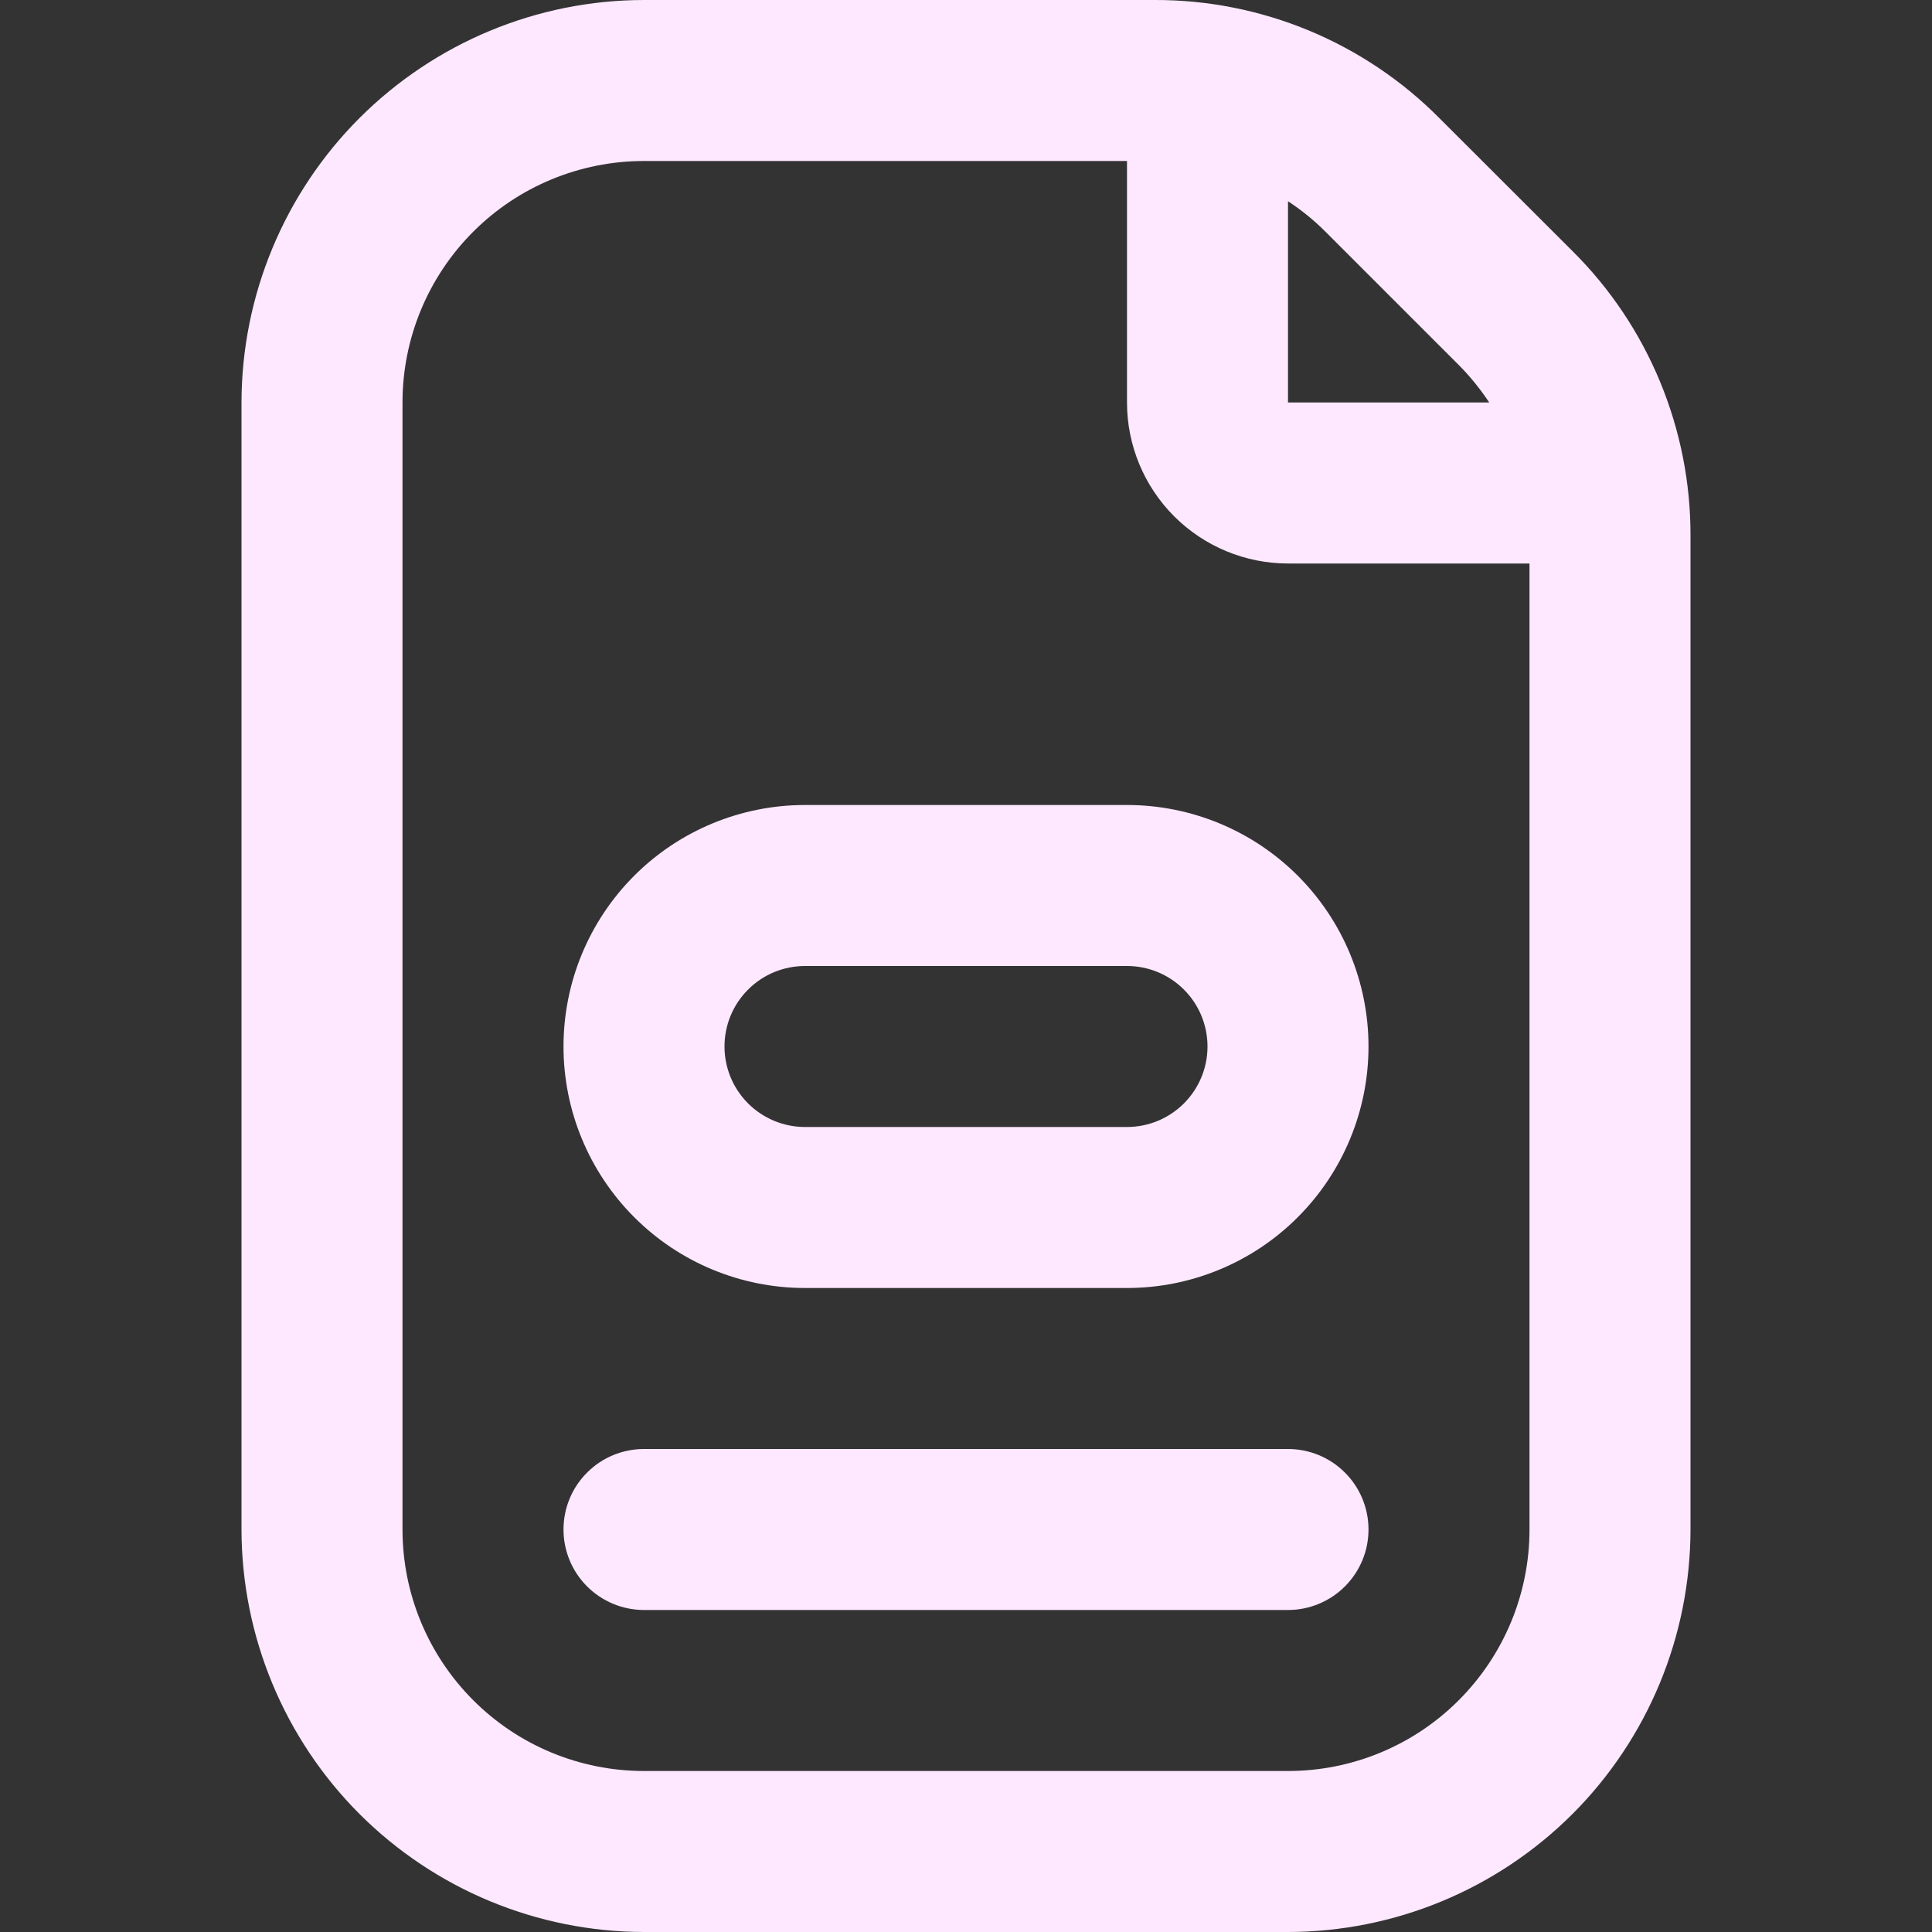 <svg width="24" height="24" viewBox="0 0 24 24" fill="none" xmlns="http://www.w3.org/2000/svg">
<rect x="0" y="0" width="24" height="24" fill="#333333" stroke="none"/>
<g clip-path="url(#clip0_395_5458)">
<path d="M10 10C9.204 10 8.441 10.316 7.879 10.878C7.316 11.441 7 12.204 7 13C7 13.795 7.316 14.558 7.879 15.121C8.441 15.684 9.204 16 10 16H14C14.796 16 15.559 15.684 16.121 15.121C16.684 14.558 17 13.795 17 13C17 12.204 16.684 11.441 16.121 10.878C15.559 10.316 14.796 10 14 10H10ZM15 13C15 13.265 14.895 13.519 14.707 13.707C14.52 13.894 14.265 14 14 14H10C9.735 14 9.48 13.894 9.293 13.707C9.105 13.519 9 13.265 9 13C9 12.735 9.105 12.48 9.293 12.293C9.48 12.105 9.735 12 10 12H14C14.265 12 14.52 12.105 14.707 12.293C14.895 12.48 15 12.735 15 13ZM17 19C17 19.265 16.895 19.519 16.707 19.707C16.52 19.894 16.265 20 16 20H8C7.735 20 7.48 19.894 7.293 19.707C7.105 19.519 7 19.265 7 19C7 18.735 7.105 18.48 7.293 18.293C7.48 18.105 7.735 18 8 18H16C16.265 18 16.52 18.105 16.707 18.293C16.895 18.48 17 18.735 17 19ZM19.536 3.121L17.878 1.465C17.415 0.999 16.864 0.63 16.257 0.378C15.65 0.127 15 -0.002 14.343 -0H8C6.674 0.001 5.404 0.529 4.466 1.466C3.529 2.403 3.002 3.674 3 5V19C3.002 20.325 3.529 21.596 4.466 22.534C5.404 23.471 6.674 23.998 8 24H16C17.326 23.998 18.596 23.471 19.534 22.534C20.471 21.596 20.998 20.325 21 19V6.657C21.002 6 20.873 5.349 20.622 4.742C20.371 4.135 20.002 3.584 19.536 3.121V3.121ZM18.122 4.535C18.263 4.677 18.389 4.833 18.5 5H16V2.5C16.167 2.609 16.323 2.736 16.464 2.877L18.122 4.535ZM19 19C19 19.795 18.684 20.558 18.121 21.121C17.559 21.684 16.796 22 16 22H8C7.204 22 6.441 21.684 5.879 21.121C5.316 20.558 5 19.795 5 19V5C5 4.204 5.316 3.441 5.879 2.878C6.441 2.316 7.204 2 8 2H14V5C14 5.53 14.211 6.039 14.586 6.414C14.961 6.789 15.47 7 16 7H19V19Z" fill="#FDE8FF"/>
</g>
<defs>
<clipPath id="clip0_395_5458">
<rect width="24" height="24" fill="white"/>
</clipPath>
</defs>
</svg>
